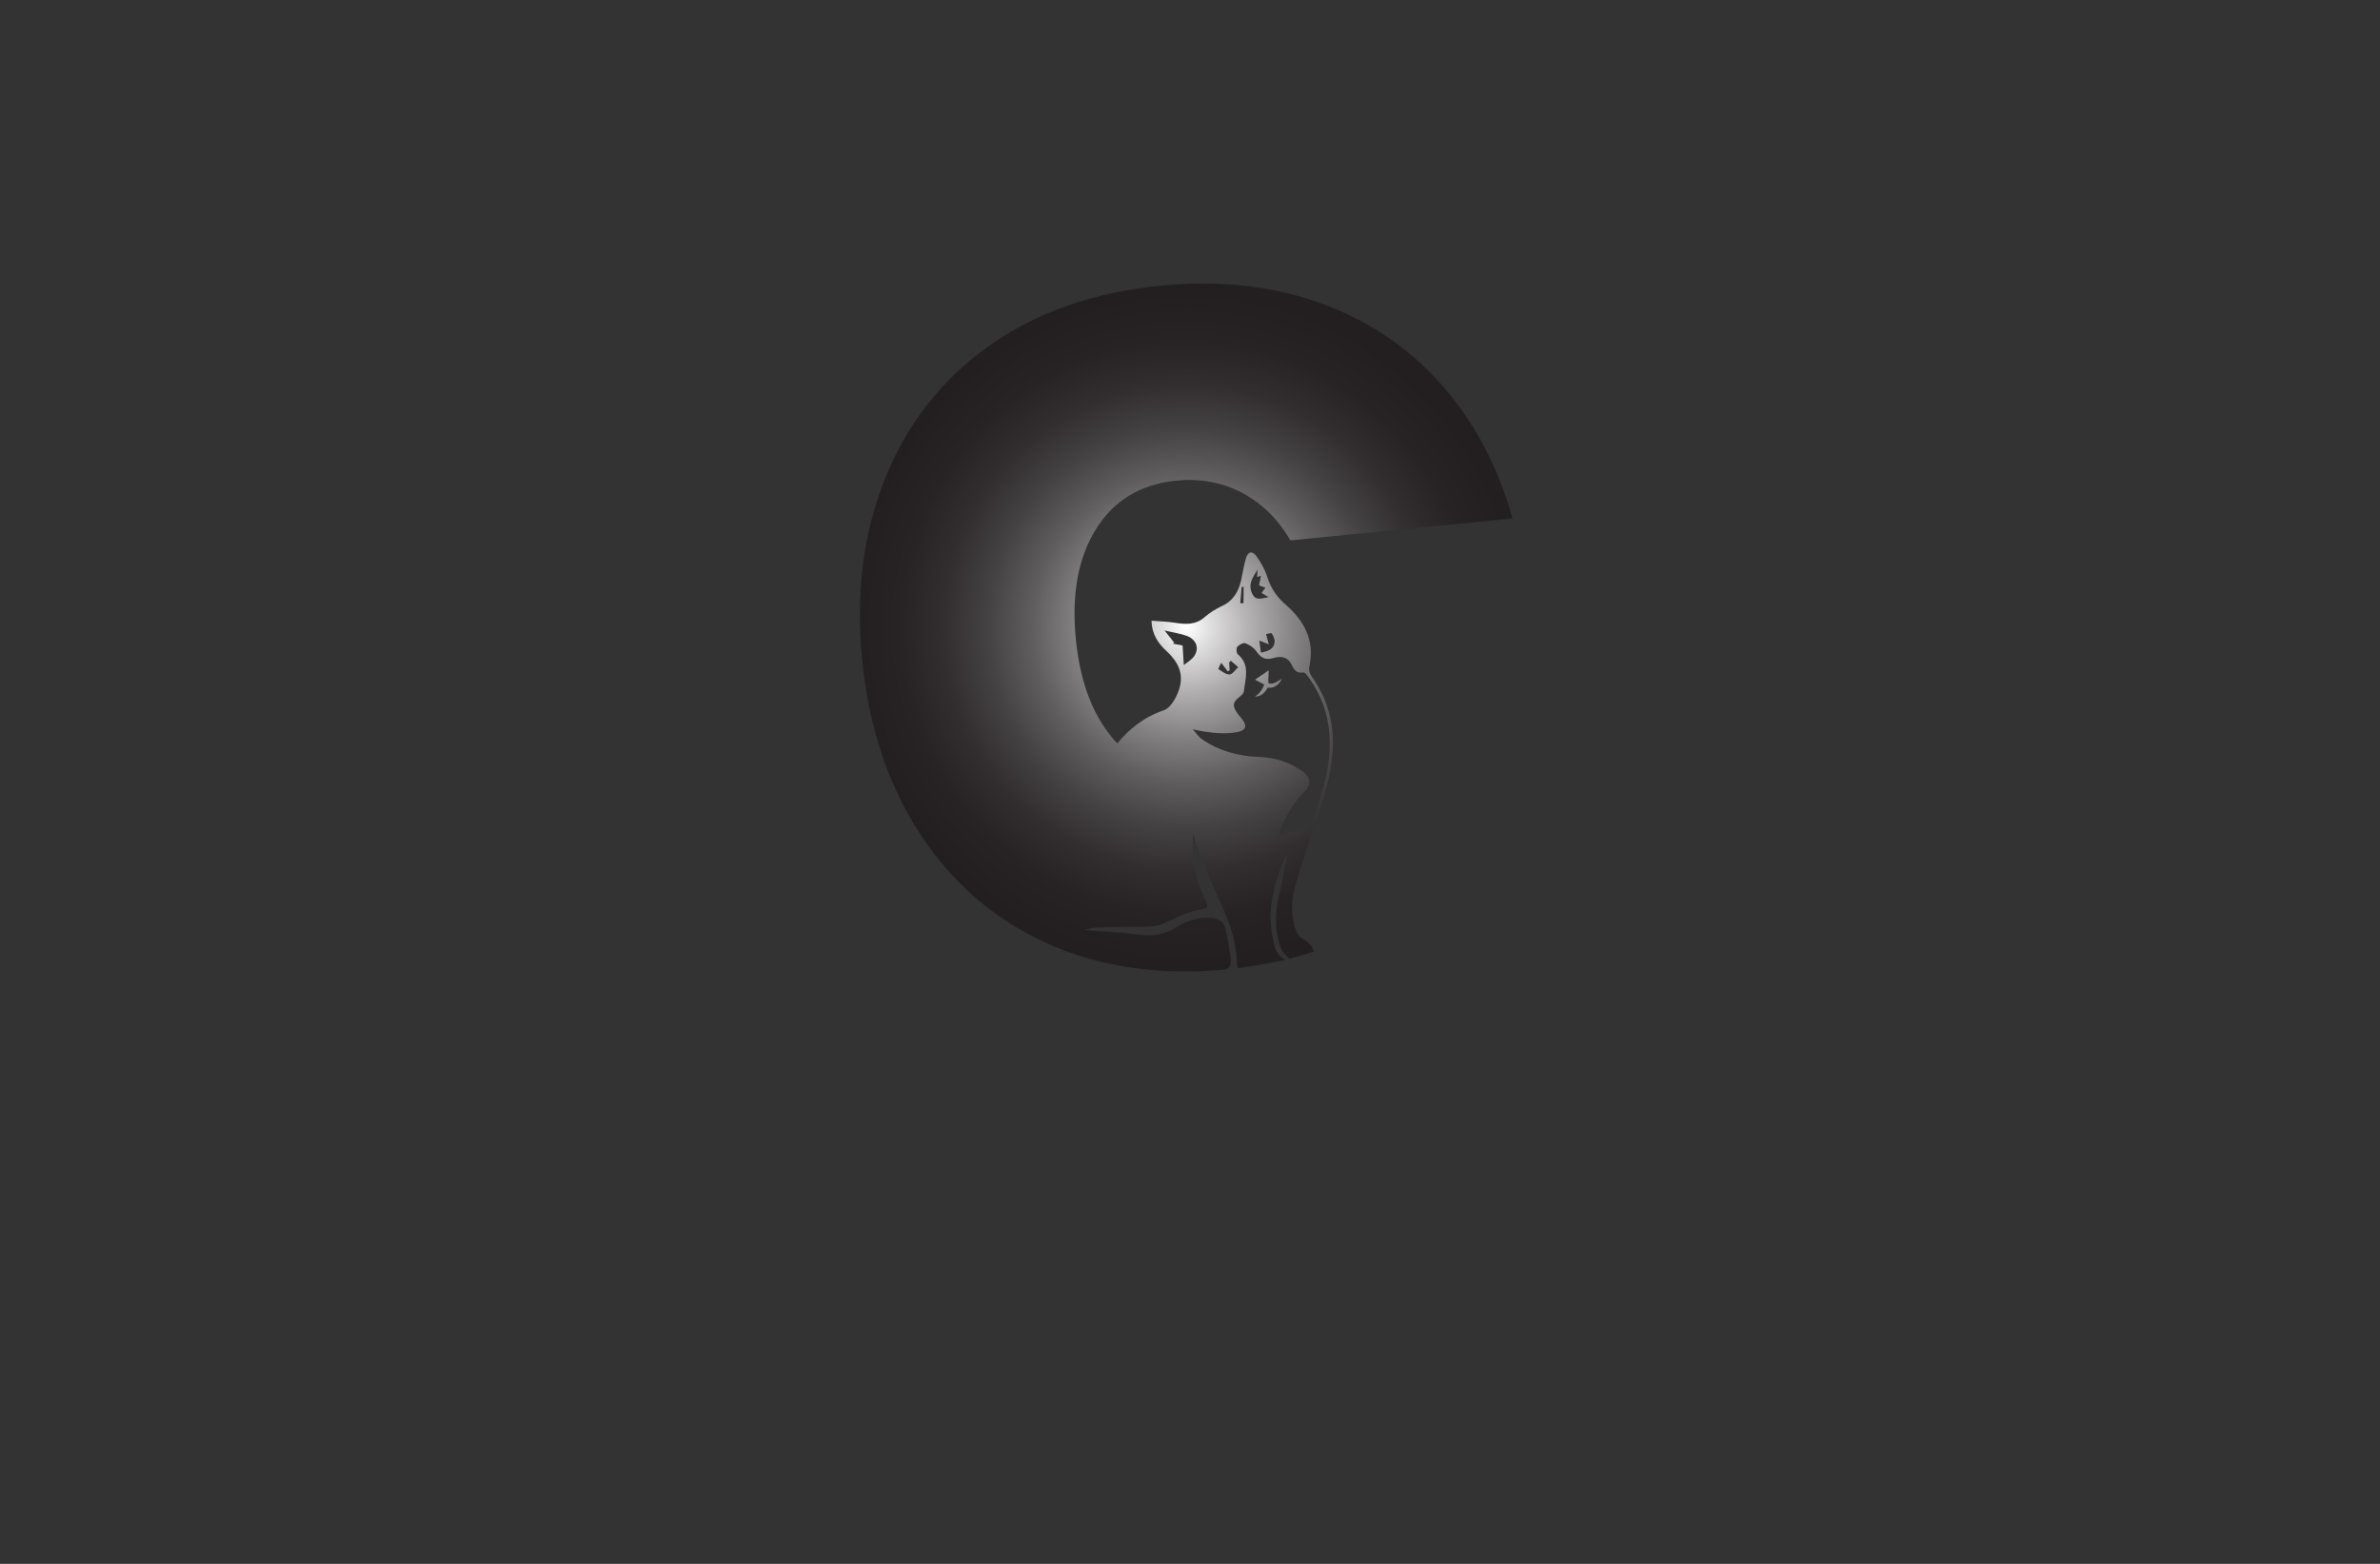 <?xml version="1.0" encoding="utf-8"?>
<!-- Generator: Adobe Illustrator 27.8.1, SVG Export Plug-In . SVG Version: 6.00 Build 0)  -->
<svg version="1.1" xmlns="http://www.w3.org/2000/svg" xmlns:xlink="http://www.w3.org/1999/xlink" x="0px" y="0px"
	 viewBox="0 0 350 230" style="enable-background:new 0 0 350 230;" xml:space="preserve">
<rect x="0" y="0" width="350" height="230" fill="#333333" stroke="none"/>
<style type="text/css">
	.st0{fill:#94D3EC;}
	.st1{fill-rule:evenodd;clip-rule:evenodd;fill:#1F3A6E;}
	.st2{fill:#E73F2D;}
	.st3{fill:#253E92;}
	.st4{fill:#EF3E25;}
	.st5{fill:#45BA8B;}
	.st6{fill:none;}
	.st7{fill:#F5B92B;}
	.st8{fill:#0391B3;}
	.st9{fill:#116380;}
	.st10{fill:#939598;}
	.st11{fill:#36004C;}
	.st12{fill:#F2B21C;}
	.st13{fill:#E6E6E6;}
	.st14{fill:#33BFC7;}
	.st15{fill:#463895;}
	.st16{fill:#470000;}
	.st17{fill:#FFFFFF;}
	.st18{fill:#ED1C24;}
	.st19{fill:#373D01;}
	.st20{fill:#6D2700;}
	.st21{fill:#C94502;}
	.st22{fill:#4FAF76;}
	.st23{fill:#231F20;}
	.st24{fill:#0049FF;}
	.st25{fill:#9A5E26;}
	.st26{fill:#003321;}
	.st27{fill:#331F00;}
	.st28{fill:#060033;}
	.st29{fill:#D3FF99;}
	.st30{fill:#F0FF99;}
	.st31{fill:#99F1FF;}
	.st32{fill:#99FFC2;}
	.st33{fill:#FFBD99;}
	.st34{fill:#FF99B6;}
	.st35{fill:url(#SVGID_1_);}
	.st36{fill:url(#SVGID_00000049195252398422726740000010471081105173670585_);}
	.st37{fill:url(#SVGID_00000012437836775630623480000017681039742466044346_);}
	.st38{fill:url(#SVGID_00000090255824770026766110000001632515891347379337_);}
	.st39{fill:url(#SVGID_00000119815626851491446580000016313060879871413933_);}
	.st40{fill:url(#SVGID_00000106120403402390917570000008798460901427386276_);}
	.st41{fill:url(#SVGID_00000150099548891460502610000011601069423018169246_);}
	.st42{fill:url(#SVGID_00000057144259090785136110000005727170700437280431_);}
	.st43{fill:url(#SVGID_00000013905199356018681110000000314786614273380515_);}
	.st44{fill:url(#SVGID_00000044147927366265145960000001776774197265597088_);}
	.st45{fill:url(#SVGID_00000148632616637787441070000013352697575579740300_);}
	.st46{fill:url(#SVGID_00000034079553315184909050000008058409869565812390_);}
	.st47{fill:url(#SVGID_00000080187768345111440440000005702380306804779652_);}
	.st48{fill:url(#SVGID_00000114771535717597034030000015659183240733773699_);}
	.st49{fill:url(#SVGID_00000043425878372236026420000004540981268844383890_);}
</style>
<g id="Layer_1">
</g>
<g id="Layer_2">
</g>
<g id="Layer_3">
</g>
<g id="Layer_4">
</g>
<g id="Layer_5">
</g>
<g id="Layer_6">
</g>
<g id="Layer_7">
</g>
<g id="Layer_8">
</g>
<g id="Layer_9">
</g>
<g id="Layer_10">
</g>
<g id="Layer_11">
</g>
<g id="Layer_12">
</g>
<g id="Layer_13">
</g>
<g id="Layer_14">
</g>
<g id="Layer_15">
	<radialGradient id="SVGID_1_" cx="174.464" cy="92.284" r="49.305" gradientUnits="userSpaceOnUse">
		<stop  offset="0" style="stop-color:#FFFFFF"/>
		<stop  offset="0.076" style="stop-color:#DEDDDD"/>
		<stop  offset="0.203" style="stop-color:#ADABAC"/>
		<stop  offset="0.332" style="stop-color:#838081"/>
		<stop  offset="0.462" style="stop-color:#605D5E"/>
		<stop  offset="0.594" style="stop-color:#454243"/>
		<stop  offset="0.726" style="stop-color:#322E2F"/>
		<stop  offset="0.86" style="stop-color:#272324"/>
		<stop  offset="1" style="stop-color:#231F20"/>
	</radialGradient>
	<path class="st35" d="M193.85,101.92c0.63,1.23,1.09,2.55,1.37,3.93c1.14,5.74-0.8,10.96-2.65,16.24c-1.67-0.64-2.91,0.58-4.5,0.87
		c0.11-0.48,0.12-0.88,0.28-1.19c0.48-1,0.98-2.01,1.58-2.95c0.5-0.78,1.07-1.55,1.74-2.2c1.18-1.13,1.24-2.18-0.07-3.13
		c-1.89-1.36-4.01-2.08-6.36-2.16c-0.07,0-0.14-0.01-0.2-0.01c-2.27,1.49-4.87,2.37-7.8,2.66c-5.21,0.51-9.53-1.03-12.94-4.65
		l-0.01-0.01c-3.4-3.61-5.43-8.72-6.08-15.33c-0.65-6.61,0.35-12.01,2.99-16.22c2.64-4.21,6.57-6.56,11.78-7.08
		c3.53-0.35,6.77,0.25,9.69,1.79c2.92,1.55,5.29,3.88,7.1,6.99l32.67-3.21c-2.16-7.69-5.65-14.25-10.47-19.7
		c-4.81-5.45-10.75-9.44-17.81-11.99c-7.07-2.54-14.88-3.4-23.44-2.56c-9.96,0.98-18.41,3.95-25.35,8.91
		c-6.94,4.96-12.01,11.45-15.22,19.47c-3.2,8.02-4.33,16.91-3.36,26.69c0.96,9.77,3.8,18.29,8.5,25.53
		c4.71,7.24,10.95,12.62,18.72,16.14c0.55,0.25,1.1,0.48,1.67,0.71c7.3,2.94,15.54,3.98,24.72,3.1c0.45-0.33,0.69-0.85,0.59-1.57
		c-0.21-1.51-0.44-3.02-0.81-4.5c-0.26-1.02-1.13-1.45-2.18-1.51c-1.82-0.11-3.48,0.41-4.97,1.37c-1.81,1.16-3.7,1.4-5.82,1.09
		c-2.65-0.38-5.34-0.47-7.78-0.66c0.44-0.1,1.2-0.37,1.95-0.39c2.37-0.08,4.75-0.04,7.12-0.11c0.81-0.02,1.69-0.07,2.41-0.38
		c1.86-0.82,3.61-1.84,5.67-2.14c1.11-0.17,1.13-0.45,0.61-1.54c-1.5-3.08-2.09-6.34-1.69-9.8c0.18,0.71,0.28,1.44,0.55,2.11
		c1.08,2.69,2.11,5.4,3.34,8.02c1.36,2.89,2.39,5.82,2.53,9.04c0.01,0.27,0.04,0.54,0.11,0.78c2.41-0.29,4.73-0.7,6.97-1.24
		c-1.41-0.67-1.56-1.91-1.84-3.21c-0.69-3.34-0.19-6.55,0.96-9.7c0.29-0.77,0.59-1.55,0.88-2.32c0.09,0.02,0.18,0.04,0.27,0.06
		c-0.33,1.64-0.6,3.29-1.01,4.9c-0.72,2.81-0.91,5.6,0.04,8.38c0.11,0.32,0.27,0.65,0.5,0.89c0.27,0.29,0.54,0.57,0.82,0.85
		c1.23-0.31,2.42-0.65,3.59-1.04c-0.23-0.76-0.81-1.43-1.48-1.78c-0.43-0.22-0.91-0.64-1.07-1.08c-0.85-2.21-0.85-4.51-0.21-6.72
		c1.03-3.59,2.26-7.14,3.44-10.69c1.09-3.29,2.05-6.61,2.12-10.13c0.05-2.76-0.5-5.33-1.69-7.7L193.85,101.92z M186.55,100.5
		l-0.04-0.48l-0.06-0.79c-0.16,0.45-0.32,0.96-0.52,1.45c-0.3,0.72-0.72,1.41-1.4,1.76c0.84,0.06,1.53-0.58,1.89-1.31
		c0.88,0.18,1.75-0.47,2.09-1.31C187.91,100.2,187.26,100.7,186.55,100.5z M184.58,99.96c0.49,0.25,0.91,0.48,1.36,0.72
		c0.05,0.03,0.12,0.06,0.17,0.09c0.13,0.07,0.25,0.14,0.38,0.2c0.01-0.05,0-0.1,0.01-0.15c0-0.07,0.01-0.14,0.01-0.22
		c0-0.04,0-0.08,0-0.12c0.01-0.15,0.01-0.3,0.01-0.46c0.02-0.43,0.03-0.9,0.06-1.43C185.85,99.08,185.2,99.52,184.58,99.96z
		 M186.55,100.5l-0.04-0.48c0.02-0.43,0.03-0.9,0.06-1.43c-0.73,0.49-1.37,0.94-2,1.37c0.49,0.25,0.91,0.48,1.36,0.72
		c-0.3,0.72-0.72,1.41-1.4,1.76c0.84,0.06,1.53-0.58,1.89-1.31c0.88,0.18,1.75-0.47,2.09-1.31
		C187.91,100.2,187.26,100.7,186.55,100.5z M186.55,100.5l-0.04-0.48c0.02-0.43,0.03-0.9,0.06-1.43c-0.73,0.49-1.37,0.94-2,1.37
		c0.49,0.25,0.91,0.48,1.36,0.72c-0.3,0.72-0.72,1.41-1.4,1.76c0.84,0.06,1.53-0.58,1.89-1.31c0.88,0.18,1.75-0.47,2.09-1.31
		C187.91,100.2,187.26,100.7,186.55,100.5z M186.55,100.5l-0.04-0.48c0.02-0.43,0.03-0.9,0.06-1.43c-0.73,0.49-1.37,0.94-2,1.37
		c0.49,0.25,0.91,0.48,1.36,0.72c-0.3,0.72-0.72,1.41-1.4,1.76c0.84,0.06,1.53-0.58,1.89-1.31c0.88,0.18,1.75-0.47,2.09-1.31
		C187.91,100.2,187.26,100.7,186.55,100.5z M186.55,100.5l-0.04-0.48c0.02-0.43,0.03-0.9,0.06-1.43c-0.73,0.49-1.37,0.94-2,1.37
		c0.49,0.25,0.91,0.48,1.36,0.72c-0.3,0.72-0.72,1.41-1.4,1.76c0.84,0.06,1.53-0.58,1.89-1.31c0.88,0.18,1.75-0.47,2.09-1.31
		C187.91,100.2,187.26,100.7,186.55,100.5z M186.55,100.5l-0.04-0.48c0.02-0.43,0.03-0.9,0.06-1.43c-0.73,0.49-1.37,0.94-2,1.37
		c0.49,0.25,0.91,0.48,1.36,0.72c-0.3,0.72-0.72,1.41-1.4,1.76c0.84,0.06,1.53-0.58,1.89-1.31c0.88,0.18,1.75-0.47,2.09-1.31
		C187.91,100.2,187.26,100.7,186.55,100.5z M186.55,100.5l-0.04-0.48c0.02-0.43,0.03-0.9,0.06-1.43c-0.73,0.49-1.37,0.94-2,1.37
		c0.49,0.25,0.91,0.48,1.36,0.72c-0.3,0.72-0.72,1.41-1.4,1.76c0.84,0.06,1.53-0.58,1.89-1.31c0.88,0.18,1.75-0.47,2.09-1.31
		C187.91,100.2,187.26,100.7,186.55,100.5z M186.55,100.5l-0.04-0.48c0.02-0.43,0.03-0.9,0.06-1.43c-0.73,0.49-1.37,0.94-2,1.37
		c0.49,0.25,0.91,0.48,1.36,0.72c-0.3,0.72-0.72,1.41-1.4,1.76c0.84,0.06,1.53-0.58,1.89-1.31c0.88,0.18,1.75-0.47,2.09-1.31
		C187.91,100.2,187.26,100.7,186.55,100.5z M194.31,101.87c-0.37-0.78-0.82-1.54-1.34-2.27c-0.39-0.54-0.54-1.01-0.39-1.72
		c0.78-3.7-0.81-6.6-3.47-8.92c-1.36-1.18-2.24-2.47-2.76-4.16c-0.32-1.04-0.9-2.05-1.54-2.95c-0.65-0.92-1.3-0.77-1.6,0.31
		c-0.29,1-0.45,2.04-0.67,3.07c-0.38,1.72-1.14,3.11-2.84,3.9c-0.91,0.42-1.8,0.98-2.56,1.64c-1.31,1.15-2.77,1.07-4.33,0.82
		c-1.11-0.18-2.26-0.2-3.47-0.3c0.06,2.05,1,3.35,2.23,4.49c2.33,2.17,2.72,4.33,1.15,7.12c-0.36,0.63-0.95,1.36-1.59,1.57
		c-2.9,0.98-5.05,2.73-6.83,4.86c-1.23,1.46-2.29,3.09-3.3,4.76c-1.24,2.03-2.29,4.16-3.35,6.29c-1.41,2.82-1.4,5.82-0.9,8.84
		c0.29,1.69,0.75,3.36,0.94,5.06c0.08,0.84-0.19,1.76-0.5,2.56c-0.3,0.77-0.94,1.39-1.31,2.14c-0.08,0.17-0.15,0.33-0.19,0.49
		c7.3,2.94,15.54,3.98,24.72,3.1c0.45-0.33,0.69-0.85,0.59-1.57c-0.21-1.51-0.44-3.02-0.81-4.5c-0.26-1.02-1.13-1.45-2.18-1.51
		c-1.82-0.11-3.48,0.41-4.97,1.37c-1.81,1.16-3.7,1.4-5.82,1.09c-2.65-0.38-5.34-0.47-7.78-0.66c0.44-0.1,1.2-0.37,1.95-0.39
		c2.37-0.08,4.75-0.04,7.12-0.11c0.81-0.02,1.69-0.07,2.41-0.38c1.86-0.82,3.61-1.84,5.67-2.14c1.11-0.17,1.13-0.45,0.61-1.54
		c-1.5-3.08-2.09-6.34-1.69-9.8c0.18,0.71,0.28,1.44,0.55,2.11c1.08,2.69,2.11,5.4,3.34,8.02c1.36,2.89,2.39,5.82,2.53,9.04
		c0.01,0.27,0.04,0.54,0.11,0.78c2.41-0.29,4.73-0.7,6.97-1.24c-1.41-0.67-1.56-1.91-1.84-3.21c-0.69-3.34-0.19-6.55,0.96-9.7
		c0.29-0.77,0.59-1.55,0.88-2.32c0.09,0.02,0.18,0.04,0.27,0.06c-0.33,1.64-0.6,3.29-1.01,4.9c-0.72,2.81-0.91,5.6,0.04,8.38
		c0.11,0.32,0.27,0.65,0.5,0.89c0.27,0.29,0.54,0.57,0.82,0.85c1.23-0.31,2.42-0.65,3.59-1.04c-0.23-0.76-0.81-1.43-1.48-1.78
		c-0.43-0.22-0.91-0.64-1.07-1.08c-0.85-2.21-0.85-4.51-0.21-6.72c1.03-3.59,2.26-7.14,3.44-10.69c1.09-3.29,2.05-6.61,2.12-10.13
		C196.05,106.82,195.5,104.25,194.31,101.87z M187.44,94.47c-0.12,0.99-0.92,1.3-2.01,1.51c-0.08-0.63-0.16-1.21-0.23-1.76
		c0.59,0.22,0.99,0.38,1.39,0.54c-0.11-0.45-0.24-0.9-0.4-1.5c0.2-0.03,0.75-0.22,0.83-0.1C187.28,93.54,187.5,94.05,187.44,94.47z
		 M184.94,83.76c-0.02,0.36-0.05,0.73-0.07,1.1c0.19-0.06,0.33-0.1,0.57-0.18c-0.11,0.53-0.2,0.96-0.28,1.41
		c0.3,0.11,0.57,0.22,0.93,0.35c-0.23,0.31-0.43,0.56-0.57,0.76c0.35,0.22,0.69,0.42,1.03,0.62c-0.94,0.15-1.86,0.63-2.39-0.49
		C183.46,85.93,184.26,84.88,184.94,83.76z M182.6,86.31c0.1,0.01,0.19,0.01,0.29,0.02c0,0.79,0,1.59-0.02,2.38
		c-0.16,0-0.32,0-0.48,0.01C182.45,87.91,182.52,87.11,182.6,86.31z M179.59,97.47c0.41,0.54,0.68,0.91,0.96,1.27
		c0.09-0.05,0.18-0.1,0.28-0.15c-0.03-0.39-0.05-0.78-0.07-1.17c0.08-0.08,0.17-0.16,0.25-0.24c0.35,0.32,0.72,0.63,1.08,0.94
		c-0.42,0.38-0.82,1.05-1.26,1.07c-0.54,0.03-1.13-0.45-1.64-0.78C179.12,98.38,179.43,97.81,179.59,97.47z M172.47,94.66
		c0.07-0.05,0.13-0.09,0.21-0.14c-0.42-0.53-0.85-1.05-1.43-1.8c1.29,0.32,2.34,0.45,3.3,0.81c1.69,0.64,1.93,2.38,0.55,3.51
		c-0.26,0.22-0.52,0.41-1.01,0.78c-0.06-1.04-0.12-1.89-0.18-2.89C173.53,94.86,173,94.77,172.47,94.66z M192.57,122.09
		c-1.67-0.64-2.91,0.58-4.5,0.87c0.11-0.48,0.12-0.88,0.28-1.19c0.48-1,0.98-2.01,1.58-2.95c0.5-0.78,1.07-1.55,1.74-2.2
		c1.18-1.13,1.24-2.18-0.07-3.13c-1.89-1.36-4.01-2.08-6.36-2.16c-0.07,0-0.14-0.01-0.2-0.01c-2.95-0.12-5.73-0.87-8.21-2.55
		c-0.57-0.38-0.96-1-1.43-1.51c2.5,0.57,4.85,0.77,6.65,0.39c1.14-0.24,1.37-0.84,0.69-1.79c-0.29-0.39-0.65-0.74-0.91-1.16
		c-0.61-0.97-0.5-1.43,0.38-2.15c0.29-0.24,0.68-0.54,0.71-0.84c0.2-1.89,0.99-3.9-0.89-5.49c-0.21-0.17-0.25-0.89-0.07-1.09
		c0.27-0.31,0.89-0.64,1.19-0.52c0.62,0.24,1.26,0.67,1.63,1.21c0.65,0.95,1.34,1.3,2.48,0.96c1.25-0.38,2.16-0.06,2.63,0.89
		c0.39,0.79,0.74,1.43,1.79,1.22c0.15-0.02,0.41,0.24,0.53,0.42c0.62,0.82,1.17,1.69,1.63,2.59c0.63,1.23,1.09,2.55,1.37,3.93
		C196.36,111.59,194.42,116.81,192.57,122.09z M186.55,100.5l-0.04-0.48c0.02-0.43,0.03-0.9,0.06-1.43c-0.73,0.49-1.37,0.94-2,1.37
		c0.49,0.25,0.91,0.48,1.36,0.72c-0.3,0.72-0.72,1.41-1.4,1.76c0.84,0.06,1.53-0.58,1.89-1.31c0.88,0.18,1.75-0.47,2.09-1.31
		C187.91,100.2,187.26,100.7,186.55,100.5z M186.55,100.5l-0.04-0.48c0.02-0.43,0.03-0.9,0.06-1.43c-0.73,0.49-1.37,0.94-2,1.37
		c0.49,0.25,0.91,0.48,1.36,0.72c-0.3,0.72-0.72,1.41-1.4,1.76c0.84,0.06,1.53-0.58,1.89-1.31c0.88,0.18,1.75-0.47,2.09-1.31
		C187.91,100.2,187.26,100.7,186.55,100.5z M186.55,100.5l-0.04-0.48c0.02-0.43,0.03-0.9,0.06-1.43c-0.73,0.49-1.37,0.94-2,1.37
		c0.49,0.25,0.91,0.48,1.36,0.72c-0.3,0.72-0.72,1.41-1.4,1.76c0.84,0.06,1.53-0.58,1.89-1.31c0.88,0.18,1.75-0.47,2.09-1.31
		C187.91,100.2,187.26,100.7,186.55,100.5z M186.55,100.5l-0.04-0.48c0.02-0.43,0.03-0.9,0.06-1.43c-0.73,0.49-1.37,0.94-2,1.37
		c0.49,0.25,0.91,0.48,1.36,0.72c-0.3,0.72-0.72,1.41-1.4,1.76c0.84,0.06,1.53-0.58,1.89-1.31c0.88,0.18,1.75-0.47,2.09-1.31
		C187.91,100.2,187.26,100.7,186.55,100.5z M186.55,100.5l-0.04-0.48c0.02-0.43,0.03-0.9,0.06-1.43c-0.73,0.49-1.37,0.94-2,1.37
		c0.49,0.25,0.91,0.48,1.36,0.72c-0.3,0.72-0.72,1.41-1.4,1.76c0.84,0.06,1.53-0.58,1.89-1.31c0.88,0.18,1.75-0.47,2.09-1.31
		C187.91,100.2,187.26,100.7,186.55,100.5z M186.55,100.5l-0.04-0.48c0.02-0.43,0.03-0.9,0.06-1.43c-0.73,0.49-1.37,0.94-2,1.37
		c0.49,0.25,0.91,0.48,1.36,0.72c-0.3,0.72-0.72,1.41-1.4,1.76c0.84,0.06,1.53-0.58,1.89-1.31c0.88,0.18,1.75-0.47,2.09-1.31
		C187.91,100.2,187.26,100.7,186.55,100.5z M186.55,100.5l-0.04-0.48c0.02-0.43,0.03-0.9,0.06-1.43c-0.73,0.49-1.37,0.94-2,1.37
		c0.49,0.25,0.91,0.48,1.36,0.72c-0.3,0.72-0.72,1.41-1.4,1.76c0.84,0.06,1.53-0.58,1.89-1.31c0.88,0.18,1.75-0.47,2.09-1.31
		C187.91,100.2,187.26,100.7,186.55,100.5z"/>
</g>
</svg>
